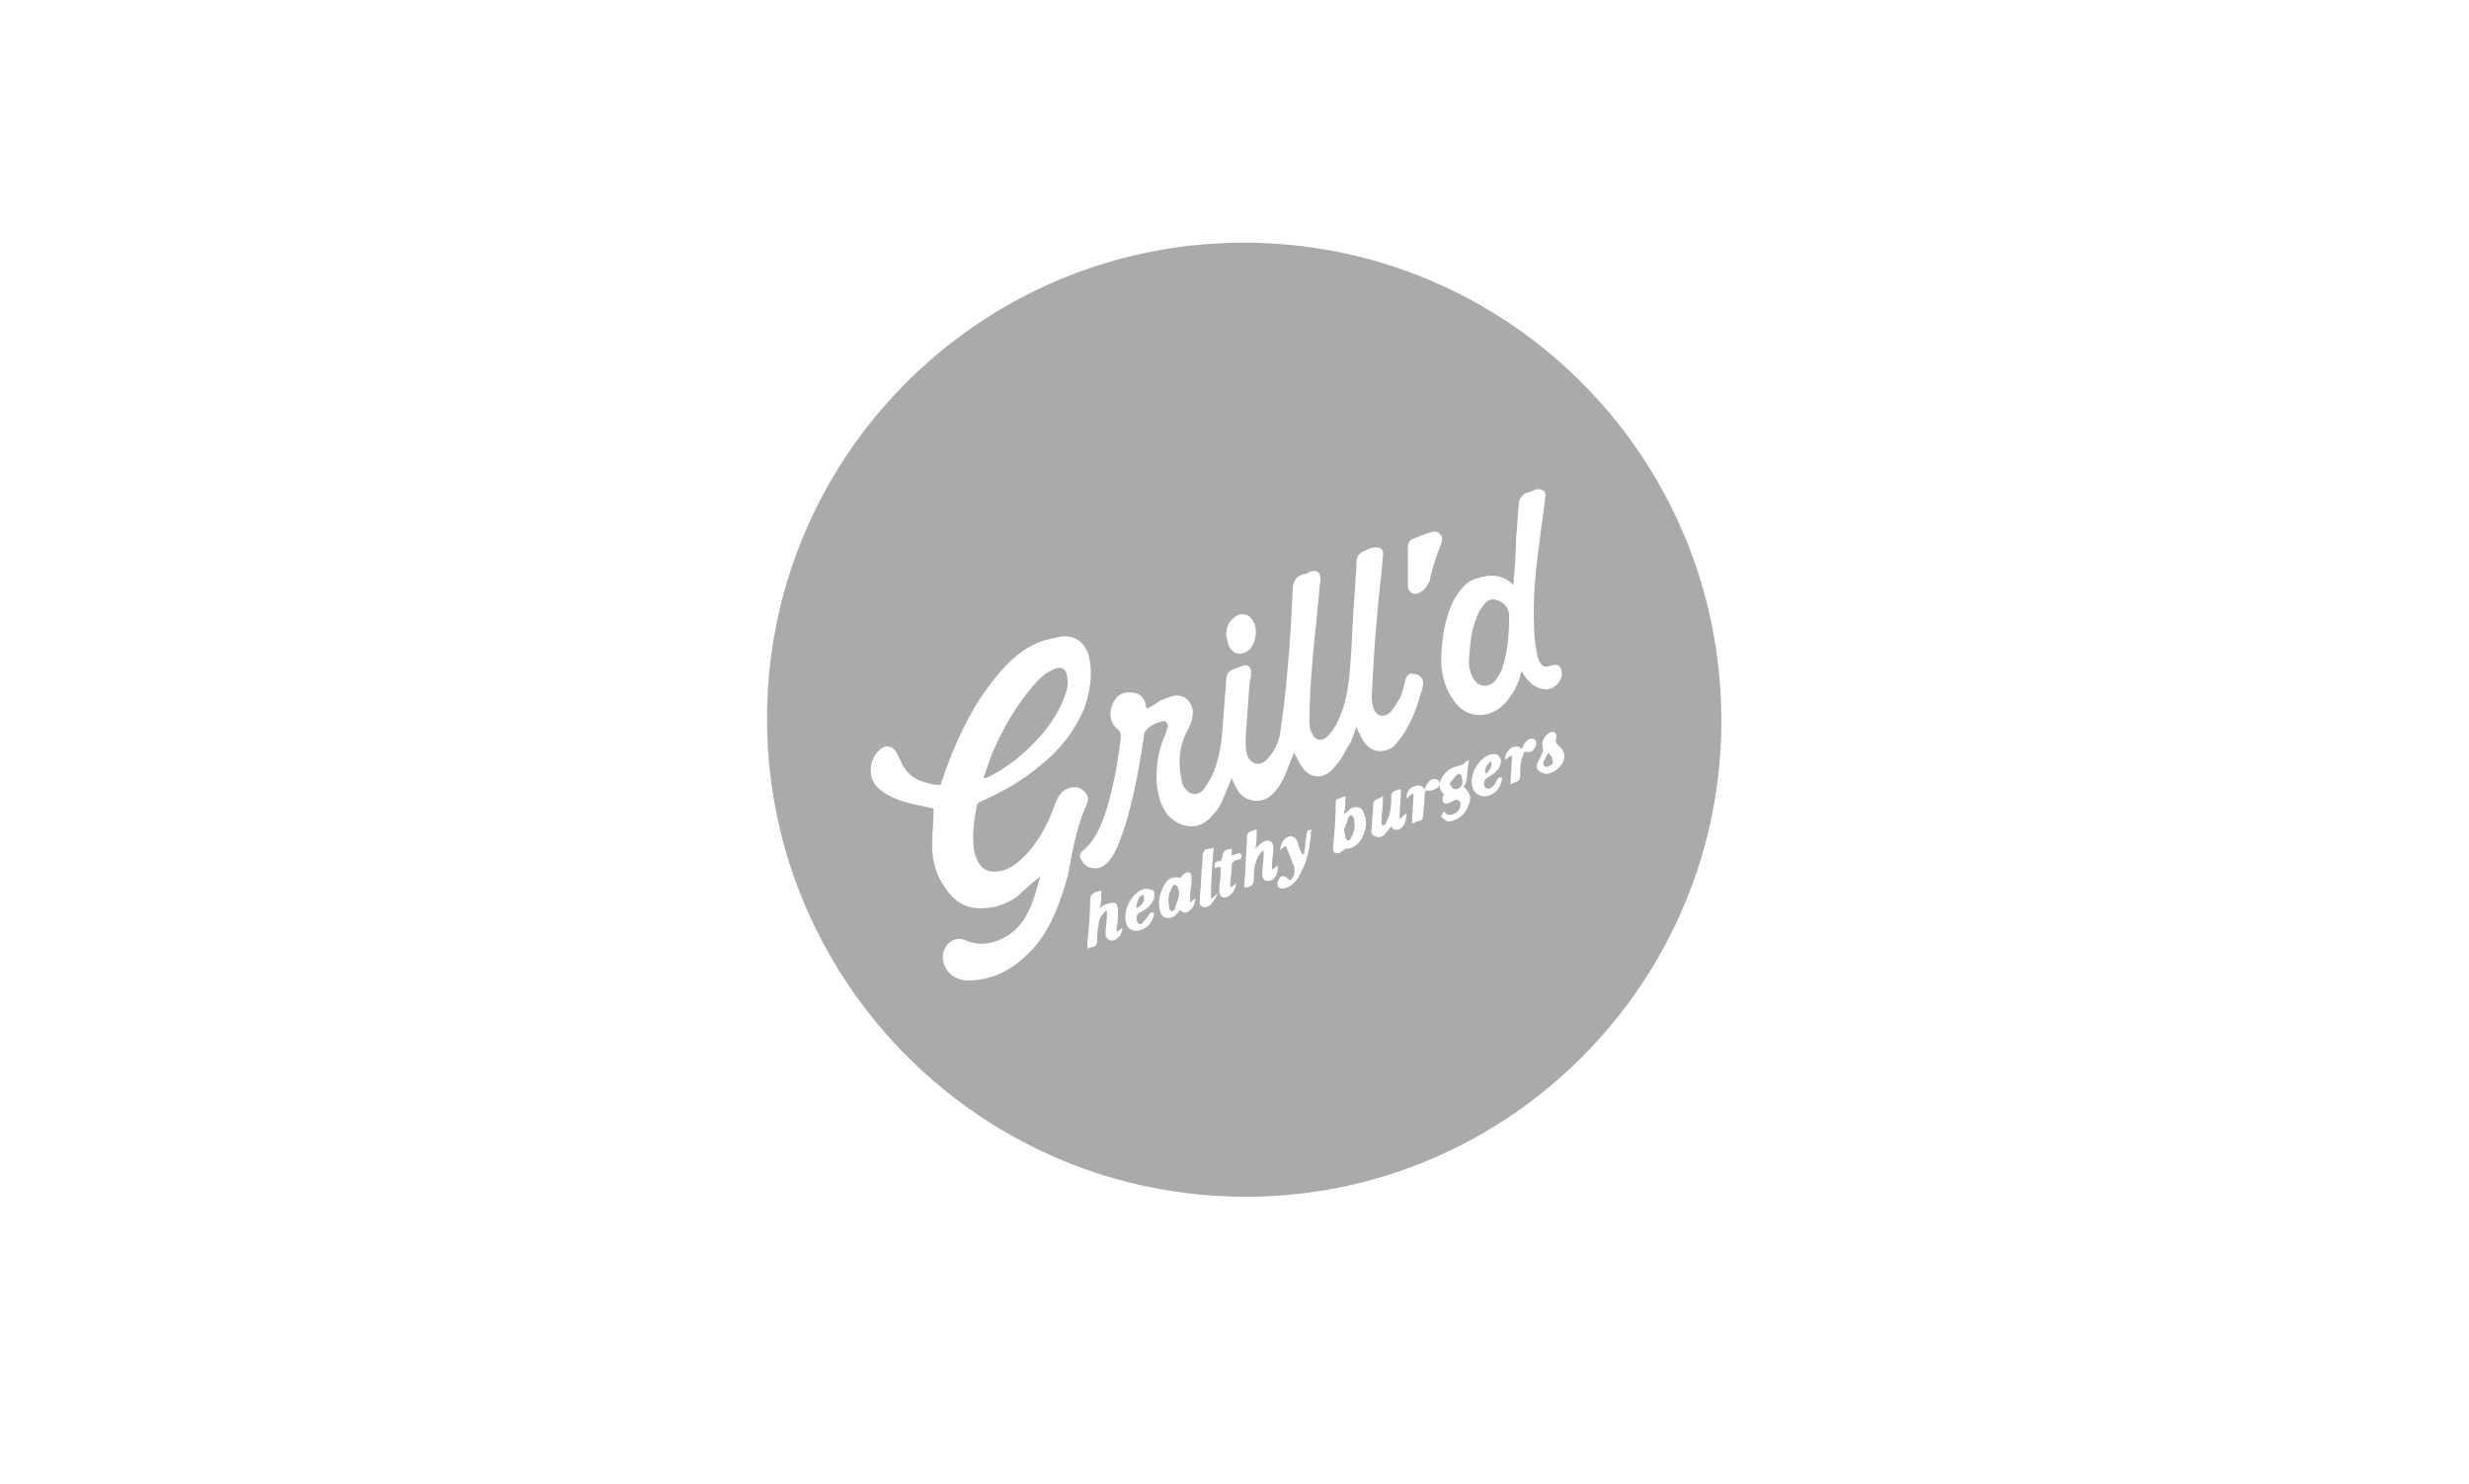 <?xml version="1.0" encoding="utf-8"?>
<!-- Generator: Adobe Illustrator 20.0.0, SVG Export Plug-In . SVG Version: 6.00 Build 0)  -->
<svg version="1.1" id="Layer_1" xmlns="http://www.w3.org/2000/svg" xmlns:xlink="http://www.w3.org/1999/xlink" x="0px" y="0px"
	 width="178px" height="107px" viewBox="0 0 178 107" style="enable-background:new 0 0 178 107;" xml:space="preserve">
<style type="text/css">
	.st0{fill:#AAAAAA;}
	.st1{fill-rule:evenodd;clip-rule:evenodd;fill:#AAAAAA;}
</style>
<g>
	<path class="st1" d="M89.5,17.5c-19,0.1-34.4,15.6-34.2,34.7C55.5,71,70.9,86.4,90,86.3c18.9-0.1,34.2-15.6,34.1-34.5
		C124,32.7,108.5,17.4,89.5,17.5z M104.8,43.3c0.4-0.7,0.9-1.4,1.7-1.6c0.9-0.3,1.9-0.3,2.6,0.5c0.1-1.2,0.2-2.3,0.2-3.4
		c0.1-0.8,0.1-1.7,0.2-2.5c0-0.3,0.2-0.5,0.4-0.7c0.3-0.1,0.6-0.2,0.8-0.3c0.5-0.1,0.8,0.1,0.7,0.6c-0.1,1-0.3,2.1-0.4,3.1
		c-0.3,2.1-0.5,4.2-0.4,6.3c0,0.6,0.1,1.2,0.2,1.8c0,0.2,0.1,0.3,0.1,0.4c0.2,0.5,0.4,0.7,0.9,0.5c0.7-0.2,0.8,0.2,0.8,0.7
		c-0.1,0.6-0.7,1.1-1.3,1c-0.7-0.1-1.2-0.6-1.6-1.3c-0.1,0.2-0.1,0.3-0.1,0.4c-0.2,0.6-0.5,1.2-1,1.8c-1.1,1.3-2.9,1.3-3.8-0.1
		c-0.6-0.8-0.8-1.7-0.9-2.6C103.9,46.3,104.1,44.7,104.8,43.3z M88.9,44.6c0.5-0.5,1.2-0.4,1.5,0.3c0.3,0.6,0.1,1.6-0.4,2
		c-0.5,0.4-1.1,0.3-1.4-0.3c-0.1-0.2-0.1-0.5-0.2-0.7C88.4,45.4,88.5,44.9,88.9,44.6z M74.2,68.7c-1.2,1.2-2.6,2-4.4,2
		c-0.9,0-1.6-0.5-1.8-1.4c-0.2-1,0.7-1.9,1.6-1.5c1.7,0.8,3.7-0.4,4.4-1.8c0.5-0.9,0.7-1.8,1-2.8c0,0,0-0.1,0,0
		c-0.5,0.4-1.1,0.9-1.6,1.4c-0.8,0.6-1.7,0.9-2.7,0.9c-1.1,0-1.9-0.5-2.5-1.4c-0.7-0.9-1-2-1-3.2c0-0.8,0.1-1.5,0.1-2.3
		c0-0.1,0-0.2,0-0.3c-0.5-0.1-0.9-0.2-1.4-0.3c-0.9-0.2-1.8-0.5-2.5-1.1c-0.9-0.7-0.8-2.2,0.1-2.9c0.4-0.3,0.8-0.2,1.1,0.2
		c0.1,0.2,0.2,0.4,0.3,0.6c0.4,1,1.1,1.5,2.1,1.7c0.3,0.1,0.5,0.1,0.8,0.1c0.2-0.5,0.3-0.9,0.5-1.4c0.9-2.4,2-4.6,3.6-6.5
		c0.9-1.1,1.9-2,3.3-2.5c0.4-0.1,0.8-0.2,1.3-0.3c1-0.1,1.7,0.4,2,1.4c0.3,1.3,0.1,2.5-0.3,3.7c-0.7,1.7-1.8,3.1-3.2,4.2
		c-1.3,1.1-2.7,1.9-4.3,2.6c-0.2,0.1-0.3,0.2-0.3,0.4c-0.2,1-0.3,2-0.2,2.9c0,0.3,0.1,0.5,0.2,0.8c0.3,0.8,0.9,1.1,1.8,0.9
		c0.8-0.2,1.3-0.7,1.8-1.2c1-1.1,1.6-2.3,2.1-3.7c0.2-0.5,0.5-1,1.1-1.1c0.4-0.1,0.7,0,1,0.3c0.3,0.3,0.3,0.6,0.1,1
		c-0.7,1.6-1,3.3-1.3,5C76.4,65.2,75.7,67.2,74.2,68.7z M80.3,67.8c-0.3,0.1-0.6-0.1-0.6-0.5c0-0.4,0.1-0.8,0.1-1.2
		c0-0.1,0-0.3,0-0.4c0,0-0.1,0-0.1,0c-0.3,0.3-0.5,0.6-0.5,1c-0.1,0.4-0.1,0.7-0.1,1.1c0,0.3-0.1,0.5-0.4,0.5
		c-0.1,0-0.2,0.1-0.3,0.1c0-0.2,0-0.3,0-0.5c0.1-1,0.2-2,0.2-3c0-0.4,0.2-0.5,0.5-0.6c0.1,0,0.1,0,0.3-0.1c0,0.5,0,0.9-0.1,1.3
		c0.1-0.1,0.3-0.3,0.5-0.3c0.2-0.1,0.4-0.1,0.6-0.1c0.1,0.1,0.2,0.3,0.2,0.5c0,0.4,0,0.9-0.1,1.3c0,0.1,0,0.2,0,0.3
		c0.2-0.1,0.3-0.2,0.4-0.3C81,67.3,80.5,67.8,80.3,67.8z M83.2,64.8c-0.2,0.5-0.6,0.8-1,1c-0.3,0.1-0.3,0.5-0.2,0.7
		c0.1,0.2,0.3,0.2,0.4,0c0.2-0.2,0.3-0.3,0.4-0.5c0.1-0.2,0.2-0.2,0.4-0.2c0,0.6-0.5,1.2-1.1,1.3c-0.4,0.1-0.8-0.1-0.9-0.5
		c-0.3-0.9,0.4-2.3,1.3-2.5c0.2,0,0.4,0,0.6,0.1C83.3,64.3,83.2,64.6,83.2,64.8z M85.7,65.7c-0.2,0.2-0.5,0.1-0.6-0.1
		c-0.2,0.2-0.3,0.4-0.5,0.5c-0.4,0.2-0.7,0.1-0.9-0.2c-0.3-0.8-0.1-1.5,0.3-2.2c0.3-0.4,0.6-0.5,1.1-0.4c0.1-0.1,0.1-0.2,0.3-0.3
		c0.1-0.1,0.3-0.1,0.3-0.1c0.1,0,0.2,0.2,0.2,0.3c0,0.4,0,0.8-0.1,1.2c0,0.2,0,0.4,0,0.7c0.1-0.1,0.1-0.1,0.2-0.2
		c0.1,0,0.1-0.1,0.2-0.1C86.1,65.3,86,65.5,85.7,65.7z M87,65.4c-0.3,0.1-0.6-0.1-0.5-0.5c0-0.5,0.1-1.1,0.1-1.6
		c0-0.5,0.1-1,0.1-1.5c0-0.3,0.1-0.6,0.5-0.6c0.1,0,0.2,0,0.3-0.1c-0.1,1.2-0.2,2.4-0.2,3.7c0.2-0.1,0.3-0.2,0.5-0.4
		C87.6,64.9,87.3,65.3,87,65.4z M89.2,62c-0.3,0.1-0.4,0.2-0.4,0.5c0,0.4-0.1,0.9-0.1,1.3c0,0.1,0,0.1,0,0.2
		c0.2-0.1,0.3-0.2,0.4-0.3c0,0.4-0.3,0.9-0.7,1c-0.3,0.1-0.5-0.1-0.5-0.5c0-0.4,0.1-0.8,0.1-1.2c0-0.2,0-0.3,0-0.5
		c-0.2,0-0.3,0.1-0.4,0.1c-0.1-0.3,0-0.5,0.3-0.5c0.1,0,0.2-0.1,0.2-0.2c0.1-0.5,0.1-0.6,0.7-0.7c0,0.2,0,0.3,0,0.5
		c0.2-0.1,0.4-0.1,0.6-0.2C89.6,61.8,89.5,62,89.2,62z M91.6,63.5C91.2,63.6,91,63.4,91,63c0-0.4,0.1-0.9,0.1-1.3c0-0.1,0-0.2,0-0.4
		c-0.4,0.3-0.5,0.7-0.6,1c-0.1,0.3-0.1,0.7-0.1,1c0,0.5-0.2,0.7-0.7,0.7c0-0.5,0.1-1.1,0.1-1.6c0-0.7,0.1-1.3,0.1-2
		c0-0.3,0.1-0.4,0.4-0.5c0.1,0,0.2-0.1,0.3-0.1c0,0.5,0,1-0.1,1.4c0.2-0.2,0.4-0.4,0.6-0.5c0.4-0.2,0.7,0,0.7,0.4
		c0,0.5-0.1,0.9-0.1,1.4c0,0.1,0,0.1,0,0.2c0.2-0.1,0.3-0.2,0.4-0.3C92.2,63,91.9,63.4,91.6,63.5z M94.5,60.3
		c-0.1,1-0.3,1.9-0.8,2.8c-0.2,0.4-0.5,0.7-0.9,0.9c-0.2,0.1-0.4,0.1-0.6,0c-0.1,0-0.1-0.3-0.1-0.4c0.1-0.2,0.2-0.5,0.5-0.4
		c0.1,0,0.3,0.2,0.4,0.3c0.3-0.3,0.4-0.6,0.3-1c-0.2-0.5-0.4-1-0.6-1.5c-0.2,0.1-0.3,0.2-0.4,0.3c0-0.5,0.3-0.9,0.7-1
		c0.2,0,0.4,0.1,0.5,0.3c0.1,0.3,0.2,0.7,0.4,1c0,0,0,0,0.1,0c0.1-0.5,0.1-1,0.2-1.4c0-0.3,0-0.3,0.4-0.4
		C94.5,59.8,94.5,60,94.5,60.3z M93.8,55.2c-0.2-0.3-0.3-0.6-0.5-0.9c-0.3,0.6-0.5,1.3-0.8,1.9c-0.2,0.4-0.4,0.7-0.7,1
		c-0.7,0.8-1.9,0.7-2.5-0.1c-0.2-0.3-0.4-0.7-0.5-1c-0.2,0.5-0.5,1.2-0.7,1.7c-0.2,0.4-0.4,0.7-0.7,1c-1.1,1.4-2.8,0.7-3.4-0.3
		c-0.4-0.6-0.5-1.3-0.6-1.9c-0.1-1.2,0.1-2.5,0.6-3.6c0.1-0.2,0.1-0.4,0.2-0.6c0-0.2-0.1-0.4-0.3-0.4c-0.5,0.1-1,0.3-1.3,0.7
		c-0.2,0.2-0.1,0.5-0.2,0.8c-0.3,2.1-0.7,4.1-1.3,6.1c-0.3,0.8-0.5,1.6-1,2.3c-0.3,0.4-0.7,0.8-1.3,0.7c-0.4,0-0.7-0.3-0.9-0.7
		c-0.1-0.2,0-0.4,0.1-0.5c1-0.8,1.4-1.9,1.8-3.1c0.5-1.7,0.8-3.4,1-5.1c0-0.3,0-0.4-0.2-0.6c-0.6-0.4-0.7-1.3-0.3-2
		c0.3-0.6,0.9-0.8,1.6-0.6c0.4,0.1,0.6,0.4,0.7,0.8c0,0.1,0,0.2,0.1,0.3c0.4-0.2,0.7-0.4,1-0.6c0.3-0.1,0.5-0.2,0.8-0.3
		c0.8-0.2,1.4,0.3,1.5,1.1c0,0.4-0.1,0.8-0.3,1.2c-0.7,1.2-0.8,2.5-0.5,3.8c0,0.2,0.1,0.4,0.2,0.5c0.4,0.6,1,0.6,1.4,0.1
		c0.2-0.3,0.4-0.6,0.6-1c0.4-0.9,0.6-1.9,0.7-2.9c0.1-1.3,0.2-2.6,0.3-3.9c0-0.5,0.2-0.8,0.7-0.9c0.2-0.1,0.3-0.1,0.5-0.2
		c0.4-0.1,0.6,0.1,0.6,0.5c0,0.2,0,0.4-0.1,0.6c-0.1,1.4-0.2,2.8-0.3,4.1c0,0.4,0,0.8,0.1,1.2c0.2,0.7,0.9,0.9,1.4,0.4
		c0.6-0.6,0.9-1.3,1-2c0.2-1.4,0.4-2.9,0.5-4.3c0.2-2,0.3-4,0.4-6c0-0.6,0.3-1,0.8-1.1c0.2,0,0.3-0.1,0.5-0.2
		c0.5-0.1,0.7,0.1,0.7,0.6c-0.1,0.6-0.1,1.3-0.2,1.9c-0.1,1.4-0.3,2.8-0.4,4.2c-0.1,1.3-0.2,2.7-0.2,4c0,0.3,0,0.7,0.2,1
		c0.2,0.5,0.7,0.6,1.1,0.2c0.3-0.3,0.6-0.7,0.8-1.2c0.5-1.1,0.7-2.2,0.8-3.4c0.2-2,0.2-4.1,0.4-6.1c0-0.6,0.1-1.3,0.1-1.9
		c0-0.3,0.1-0.5,0.4-0.7c0.3-0.1,0.5-0.3,0.8-0.3c0.5-0.1,0.8,0.1,0.7,0.6c-0.1,1.4-0.3,2.8-0.4,4.1c-0.2,2-0.3,4-0.4,5.9
		c0,0.3,0,0.6,0.1,0.9c0.2,0.7,0.8,0.8,1.3,0.3c0.2-0.3,0.4-0.6,0.6-0.9c0.2-0.4,0.3-0.9,0.4-1.3c0.1-0.4,0.3-0.6,0.6-0.5
		c0.4,0,0.7,0.3,0.7,0.6c0,0.3-0.1,0.6-0.2,0.9c-0.3,1.1-0.7,2.1-1.4,3.1c-0.2,0.2-0.3,0.4-0.5,0.6c-0.6,0.5-1.5,0.5-2-0.1
		c-0.3-0.3-0.4-0.7-0.6-1c0-0.1-0.1-0.2-0.1-0.3c-0.2,0.5-0.3,1-0.6,1.4c-0.3,0.5-0.5,1-0.9,1.4C95.5,56.3,94.4,56.2,93.8,55.2z
		 M97.7,61c-0.3,0.2-0.5,0.2-0.7,0.2c-0.1,0.1-0.3,0.2-0.4,0.3c-0.3,0.1-0.5,0-0.5-0.3c0.1-1.1,0.2-2.3,0.2-3.4
		c0-0.1,0.1-0.2,0.2-0.2c0.2-0.1,0.3-0.1,0.5-0.2c0,0.4,0,0.8-0.1,1.3c0.2-0.1,0.3-0.3,0.5-0.4c0.4-0.2,0.8-0.1,0.9,0.3
		C98.7,59.3,98.4,60.5,97.7,61z M100.9,59.8c-0.3,0.1-0.5,0-0.6-0.2c-0.2,0.2-0.3,0.4-0.5,0.6c-0.2,0.2-0.4,0.2-0.7,0.1
		c-0.2-0.1-0.3-0.3-0.2-0.6c0-0.6,0.1-1.1,0.1-1.7c0-0.2,0.1-0.3,0.3-0.4c0.1,0,0.3-0.1,0.4-0.2c0,0.5,0,0.9-0.1,1.4
		c0,0.2,0,0.3,0,0.5c0,0.1,0,0.2,0.1,0.2c0.1,0,0.2,0,0.2-0.1c0.1-0.3,0.3-0.6,0.3-0.8c0.1-0.4,0.1-0.8,0.1-1.2
		c0-0.2,0.1-0.3,0.3-0.4c0.1,0,0.3-0.1,0.4-0.1c0,0.7-0.1,1.4-0.1,2.1c0,0,0,0,0.1,0c0.1-0.1,0.1-0.1,0.2-0.2
		c0.1-0.1,0.2-0.1,0.2-0.2C101.4,59.3,101.2,59.6,100.9,59.8z M102.8,57c-0.1,0.2-0.1,0.4-0.1,0.6c0,0.4-0.1,0.8-0.1,1.2
		c0,0.2-0.1,0.4-0.3,0.4c-0.1,0-0.3,0.1-0.5,0.2c0-0.7,0.1-1.4,0.1-2.2c-0.2,0.1-0.3,0.2-0.5,0.4c0-0.5,0.2-0.8,0.6-0.9
		c0.2-0.1,0.5-0.1,0.7,0.2c0.1-0.1,0.1-0.3,0.2-0.4c0.1-0.1,0.2-0.3,0.4-0.3c0.3-0.1,0.5,0.1,0.5,0.4
		C103.7,56.8,103.3,57.1,102.8,57z M103.1,41.7c0,0.2-0.1,0.3-0.2,0.5c-0.1,0.2-0.3,0.4-0.5,0.5c-0.5,0.3-0.9,0-0.9-0.5
		c0-0.2,0-0.5,0-0.7c0-0.2,0-0.5,0-0.7c0,0,0,0,0,0c0-0.4,0-0.8,0-1.3c0-0.3,0.1-0.6,0.5-0.7c0.3-0.1,0.7-0.3,1.1-0.4
		c0.3-0.1,0.5-0.1,0.7,0.1c0.2,0.2,0.2,0.4,0.1,0.7C103.6,40,103.3,40.8,103.1,41.7z M105.9,58c-0.2,0.6-0.6,1-1.2,1.2
		c-0.1,0-0.3,0.1-0.4,0c-0.2-0.1-0.3-0.2-0.4-0.3c0-0.1,0.1-0.2,0.2-0.4c0.2,0.3,0.4,0.3,0.7,0.2c0.3-0.1,0.5-0.4,0.5-0.7
		c0-0.2-0.2-0.4-0.4-0.3c-0.1,0-0.2,0.1-0.4,0.2c-0.1,0-0.3,0.1-0.4,0c-0.1,0-0.1-0.2-0.1-0.4c0-0.1,0.1-0.1,0.1-0.2
		c-0.4-0.4-0.4-0.8-0.1-1.3c0.2-0.3,0.5-0.6,0.9-0.7c0.3-0.1,0.6-0.1,0.8-0.4c0,0,0.1,0,0.2-0.1c-0.1,0.6-0.1,1.1-0.2,1.6
		c0,0.1-0.1,0.2-0.2,0.3C106,57.2,106.1,57.5,105.9,58z M107.1,56.8c0.1,0.1,0.3,0.1,0.4,0c0.2-0.1,0.3-0.3,0.4-0.5
		c0.1-0.2,0.2-0.3,0.4-0.2c-0.1,0.7-0.5,1.2-1.1,1.3c-0.4,0.1-0.8-0.1-1-0.5c-0.4-0.9,0.4-2.3,1.3-2.5c0.2,0,0.5-0.1,0.6,0.2
		c0.2,0.2,0.1,0.5,0,0.7c-0.2,0.4-0.6,0.6-0.9,0.8C107,56.2,106.9,56.6,107.1,56.8z M109.9,54.2c-0.1,0.2-0.1,0.4-0.2,0.5
		c-0.1,0.4-0.1,0.8-0.1,1.2c0,0.3-0.1,0.4-0.3,0.5c-0.1,0-0.3,0.1-0.4,0.2c0-0.7,0.1-1.4,0.1-2.1c0,0-0.1,0-0.1,0
		c-0.1,0.1-0.3,0.2-0.4,0.3c0-0.4,0.2-0.7,0.5-0.9c0.3-0.1,0.5-0.1,0.7,0.1c0.1-0.2,0.2-0.4,0.3-0.5c0.2-0.2,0.4-0.3,0.6-0.2
		c0.2,0.1,0.2,0.4,0,0.7C110.5,54.2,110.3,54.3,109.9,54.2z M112.7,54.9c-0.2,0.5-0.8,0.9-1.2,0.9c-0.3,0-0.6-0.2-0.7-0.4
		c0-0.1,0-0.2,0-0.3c0.1-0.2,0.2-0.4,0.3-0.6c0.1-0.2,0.2-0.4,0.1-0.7c-0.1-0.4,0.3-0.9,0.6-1c0.3-0.1,0.5,0.2,0.4,0.4
		c-0.1,0.3,0,0.4,0.2,0.6C112.7,54.1,112.9,54.4,112.7,54.9z"/>
	<path class="st1" d="M71.1,56.1c1.5-0.7,2.7-1.7,3.8-2.9c0.9-1,1.6-2.1,2-3.4c0.1-0.4,0.1-0.8,0-1.2c-0.1-0.4-0.4-0.5-0.8-0.4
		c-0.2,0.1-0.4,0.2-0.6,0.3c-0.3,0.2-0.6,0.5-0.8,0.7c-1.4,1.6-2.4,3.3-3.2,5.2c-0.2,0.6-0.4,1.1-0.6,1.7c0,0,0,0,0.1,0
		C71,56.1,71,56.1,71.1,56.1z"/>
	<path class="st1" d="M106.1,48.7c0.3,0.8,1.1,1,1.7,0.4c0.2-0.3,0.4-0.6,0.5-0.9c0.4-1.2,0.5-2.5,0.5-3.8c0-0.5-0.3-0.9-0.8-1.1
		c-0.5-0.2-0.8,0-1.1,0.4c-0.2,0.3-0.4,0.6-0.5,1c-0.4,0.9-0.4,1.9-0.5,2.9c0,0.2,0,0.5,0.1,0.8C106,48.5,106.1,48.6,106.1,48.7z"/>
	<path class="st1" d="M97.4,58.8c-0.1,0-0.2,0.1-0.2,0.2c-0.1,0.3-0.2,0.6-0.3,0.8c0,0.2,0.1,0.4,0.1,0.6c0,0.1,0.1,0.2,0.2,0.2
		c0.1,0,0.2-0.1,0.2-0.2c0.3-0.5,0.3-0.9,0.2-1.4C97.6,59,97.5,58.8,97.4,58.8z"/>
	<path class="st1" d="M84.9,64c0-0.1-0.1-0.2-0.2-0.2c-0.1,0-0.2,0.1-0.2,0.2c-0.3,0.5-0.3,0.9-0.2,1.5c0,0.1,0.1,0.2,0.2,0.2
		c0.1,0,0.2-0.1,0.2-0.2c0.1-0.3,0.2-0.6,0.3-0.9c0,0,0,0,0,0C85,64.3,85,64.2,84.9,64z"/>
	<path class="st1" d="M105,55.9c-0.2,0.2-0.3,0.4-0.5,0.6c0.1,0.2,0.2,0.3,0.3,0.4c0.1,0,0.2,0,0.3,0c0.3-0.2,0.4-0.4,0.3-0.7
		C105.4,55.8,105.2,55.7,105,55.9z"/>
	<path class="st1" d="M107.5,54.9c-0.3,0.2-0.5,0.5-0.4,0.9C107.4,55.6,107.6,55.2,107.5,54.9z"/>
	<path class="st1" d="M81.9,65.5c0.5-0.2,0.7-0.6,0.5-1C82,64.7,82,65.1,81.9,65.5z"/>
	<path class="st1" d="M111.6,54.3c-0.1,0.2-0.2,0.4-0.3,0.6c-0.1,0.2,0,0.4,0.2,0.4c0.1,0,0.3-0.1,0.4-0.2c0.1-0.1,0-0.3,0-0.4
		C111.9,54.5,111.7,54.4,111.6,54.3z"/>
</g>
</svg>
